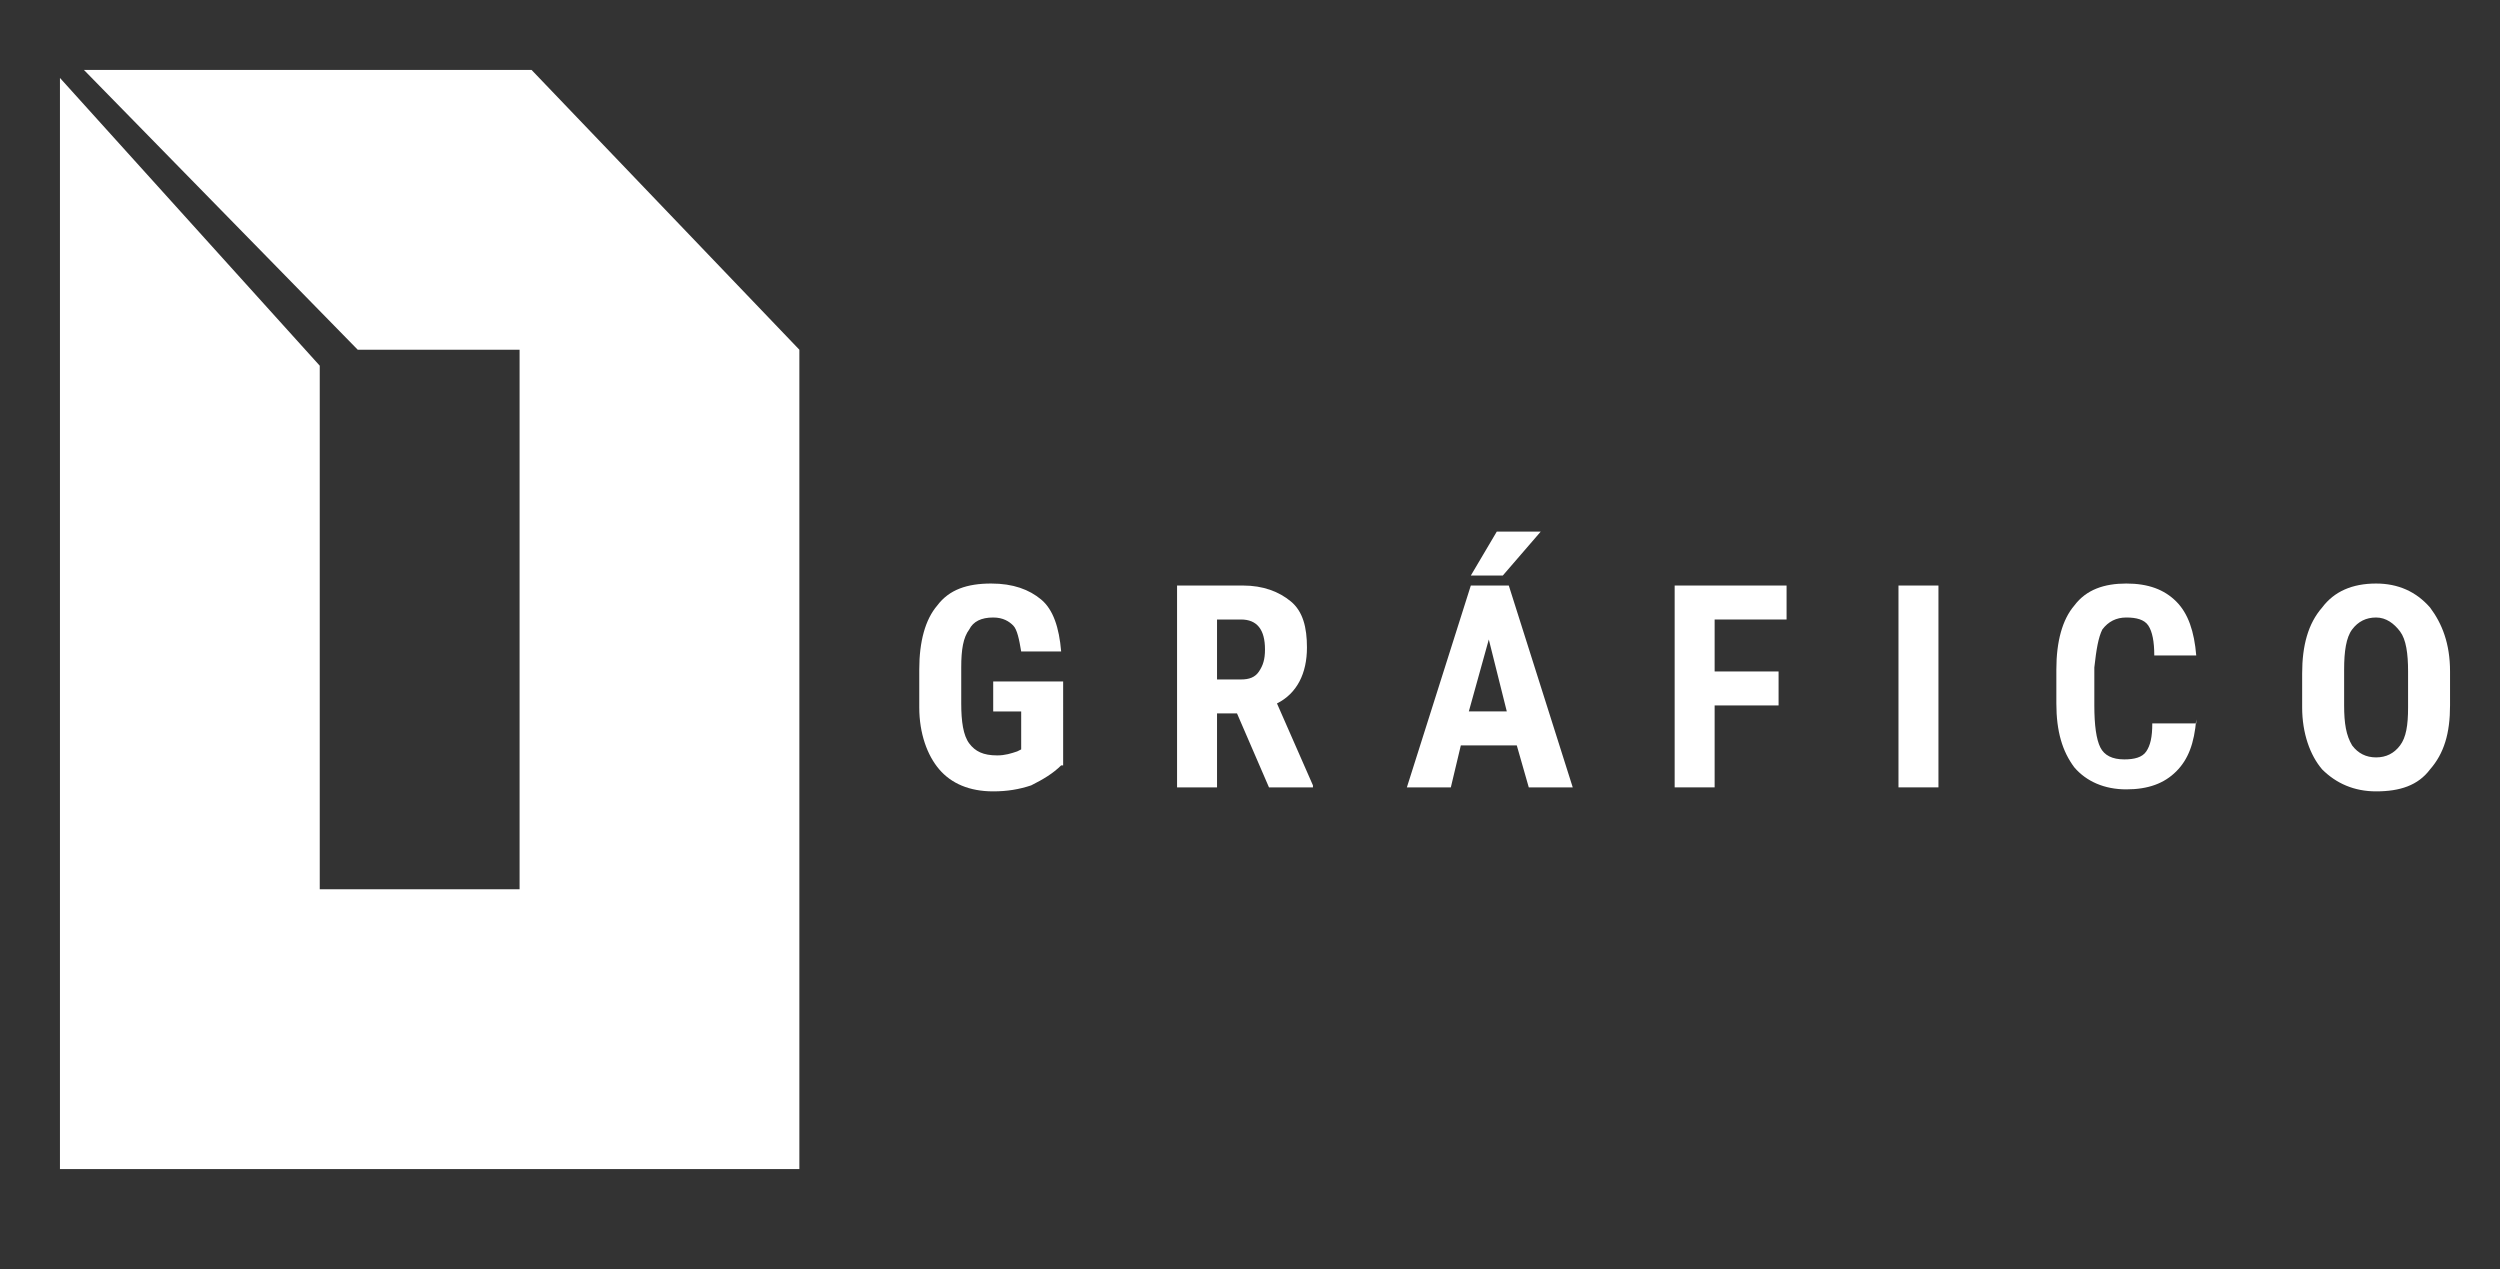 <?xml version="1.0" encoding="utf-8"?>
<!-- Generator: Adobe Illustrator 19.0.1, SVG Export Plug-In . SVG Version: 6.00 Build 0)  -->
<svg version="1.1" id="Capa_1" xmlns="http://www.w3.org/2000/svg" xmlns:xlink="http://www.w3.org/1999/xlink" x="0px" y="0px"
	 viewBox="-548 365.5 125.1 63.5" style="enable-background:new -548 365.5 125.1 63.5;" xml:space="preserve">
<rect x="-548" y="365.5" width="125.1" height="63.5" fill="#333333" stroke="none"/>
<style type="text/css">
	.st0{fill:#FFFFFF;}
</style>
<g>
	<polygon class="st0" points="-521.4,369 -530.1,369 -543.8,369 -530.1,383 -522,383 -522,390.9 -522,408.4 -522,410 -522.4,410 
		-532,410 -532,383.8 -545,369.4 -545,424 -508.7,424 -508,424 -508,422.8 -508,383 	"/>
	<g>
		<path class="st0" d="M-494.9,403.8c-0.4,0.4-0.9,0.7-1.5,1c-0.6,0.2-1.2,0.3-1.9,0.3c-1.2,0-2.1-0.4-2.7-1.1c-0.6-0.7-1-1.8-1-3.1
			V399c0-1.4,0.3-2.5,0.9-3.2c0.6-0.8,1.5-1.1,2.7-1.1c1.1,0,1.9,0.3,2.5,0.8c0.6,0.5,0.9,1.4,1,2.6h-2c-0.1-0.6-0.2-1.1-0.4-1.3
			c-0.2-0.2-0.5-0.4-1-0.4c-0.6,0-1,0.2-1.2,0.6c-0.3,0.4-0.4,1-0.4,1.9v1.8c0,0.9,0.1,1.6,0.4,2c0.3,0.4,0.7,0.6,1.4,0.6
			c0.4,0,0.7-0.1,1-0.2l0.2-0.1v-1.9h-1.4v-1.5h3.5V403.8z"/>
		<path class="st0" d="M-486.1,401.2h-1v3.7h-2v-10.1h3.3c1,0,1.8,0.3,2.4,0.8s0.8,1.3,0.8,2.3c0,1.3-0.5,2.3-1.5,2.8l1.8,4.1v0.1
			h-2.2L-486.1,401.2z M-487.1,399.5h1.2c0.4,0,0.7-0.1,0.9-0.4c0.2-0.3,0.3-0.6,0.3-1.1c0-1-0.4-1.5-1.2-1.5h-1.2V399.5z"/>
		<path class="st0" d="M-472.1,402.8h-2.8l-0.5,2.1h-2.2l3.2-10.1h1.9l3.2,10.1h-2.2L-472.1,402.8z M-473.1,392.1h2.2l-1.9,2.2h-1.6
			L-473.1,392.1z M-474.5,401.1h1.9l-0.9-3.6L-474.5,401.1z"/>
		<path class="st0" d="M-459,400.8h-3.2v4.1h-2v-10.1h5.6v1.7h-3.6v2.6h3.2V400.8z"/>
		<path class="st0" d="M-451,404.9h-2v-10.1h2V404.9z"/>
		<path class="st0" d="M-438.1,401.5c-0.1,1.2-0.4,2-1,2.6c-0.6,0.6-1.4,0.9-2.5,0.9c-1.1,0-2-0.4-2.6-1.1c-0.6-0.8-0.9-1.8-0.9-3.2
			V399c0-1.4,0.3-2.5,0.9-3.2c0.6-0.8,1.5-1.1,2.6-1.1c1.1,0,1.9,0.3,2.5,0.9c0.6,0.6,0.9,1.5,1,2.7h-2.1c0-0.7-0.1-1.2-0.3-1.5
			c-0.2-0.3-0.6-0.4-1.1-0.4c-0.5,0-0.9,0.2-1.2,0.6c-0.2,0.4-0.3,1-0.4,1.9v1.9c0,1,0.1,1.7,0.3,2.1c0.2,0.4,0.6,0.6,1.2,0.6
			c0.5,0,0.9-0.1,1.1-0.4c0.2-0.3,0.3-0.7,0.3-1.4H-438.1z"/>
		<path class="st0" d="M-425.4,400.8c0,1.4-0.3,2.4-1,3.2c-0.6,0.8-1.5,1.1-2.7,1.1c-1.1,0-2-0.4-2.7-1.1c-0.6-0.7-1-1.8-1-3.1v-1.7
			c0-1.4,0.3-2.5,1-3.3c0.6-0.8,1.5-1.2,2.7-1.2c1.1,0,2,0.4,2.7,1.2c0.6,0.8,1,1.8,1,3.2V400.8z M-427.5,399.1c0-0.9-0.1-1.6-0.4-2
			s-0.7-0.7-1.2-0.7c-0.5,0-0.9,0.2-1.2,0.6c-0.3,0.4-0.4,1.1-0.4,2v1.8c0,0.9,0.1,1.5,0.4,2c0.3,0.4,0.7,0.6,1.2,0.6
			c0.5,0,0.9-0.2,1.2-0.6c0.3-0.4,0.4-1,0.4-1.9V399.1z"/>
	</g>
</g>
</svg>
